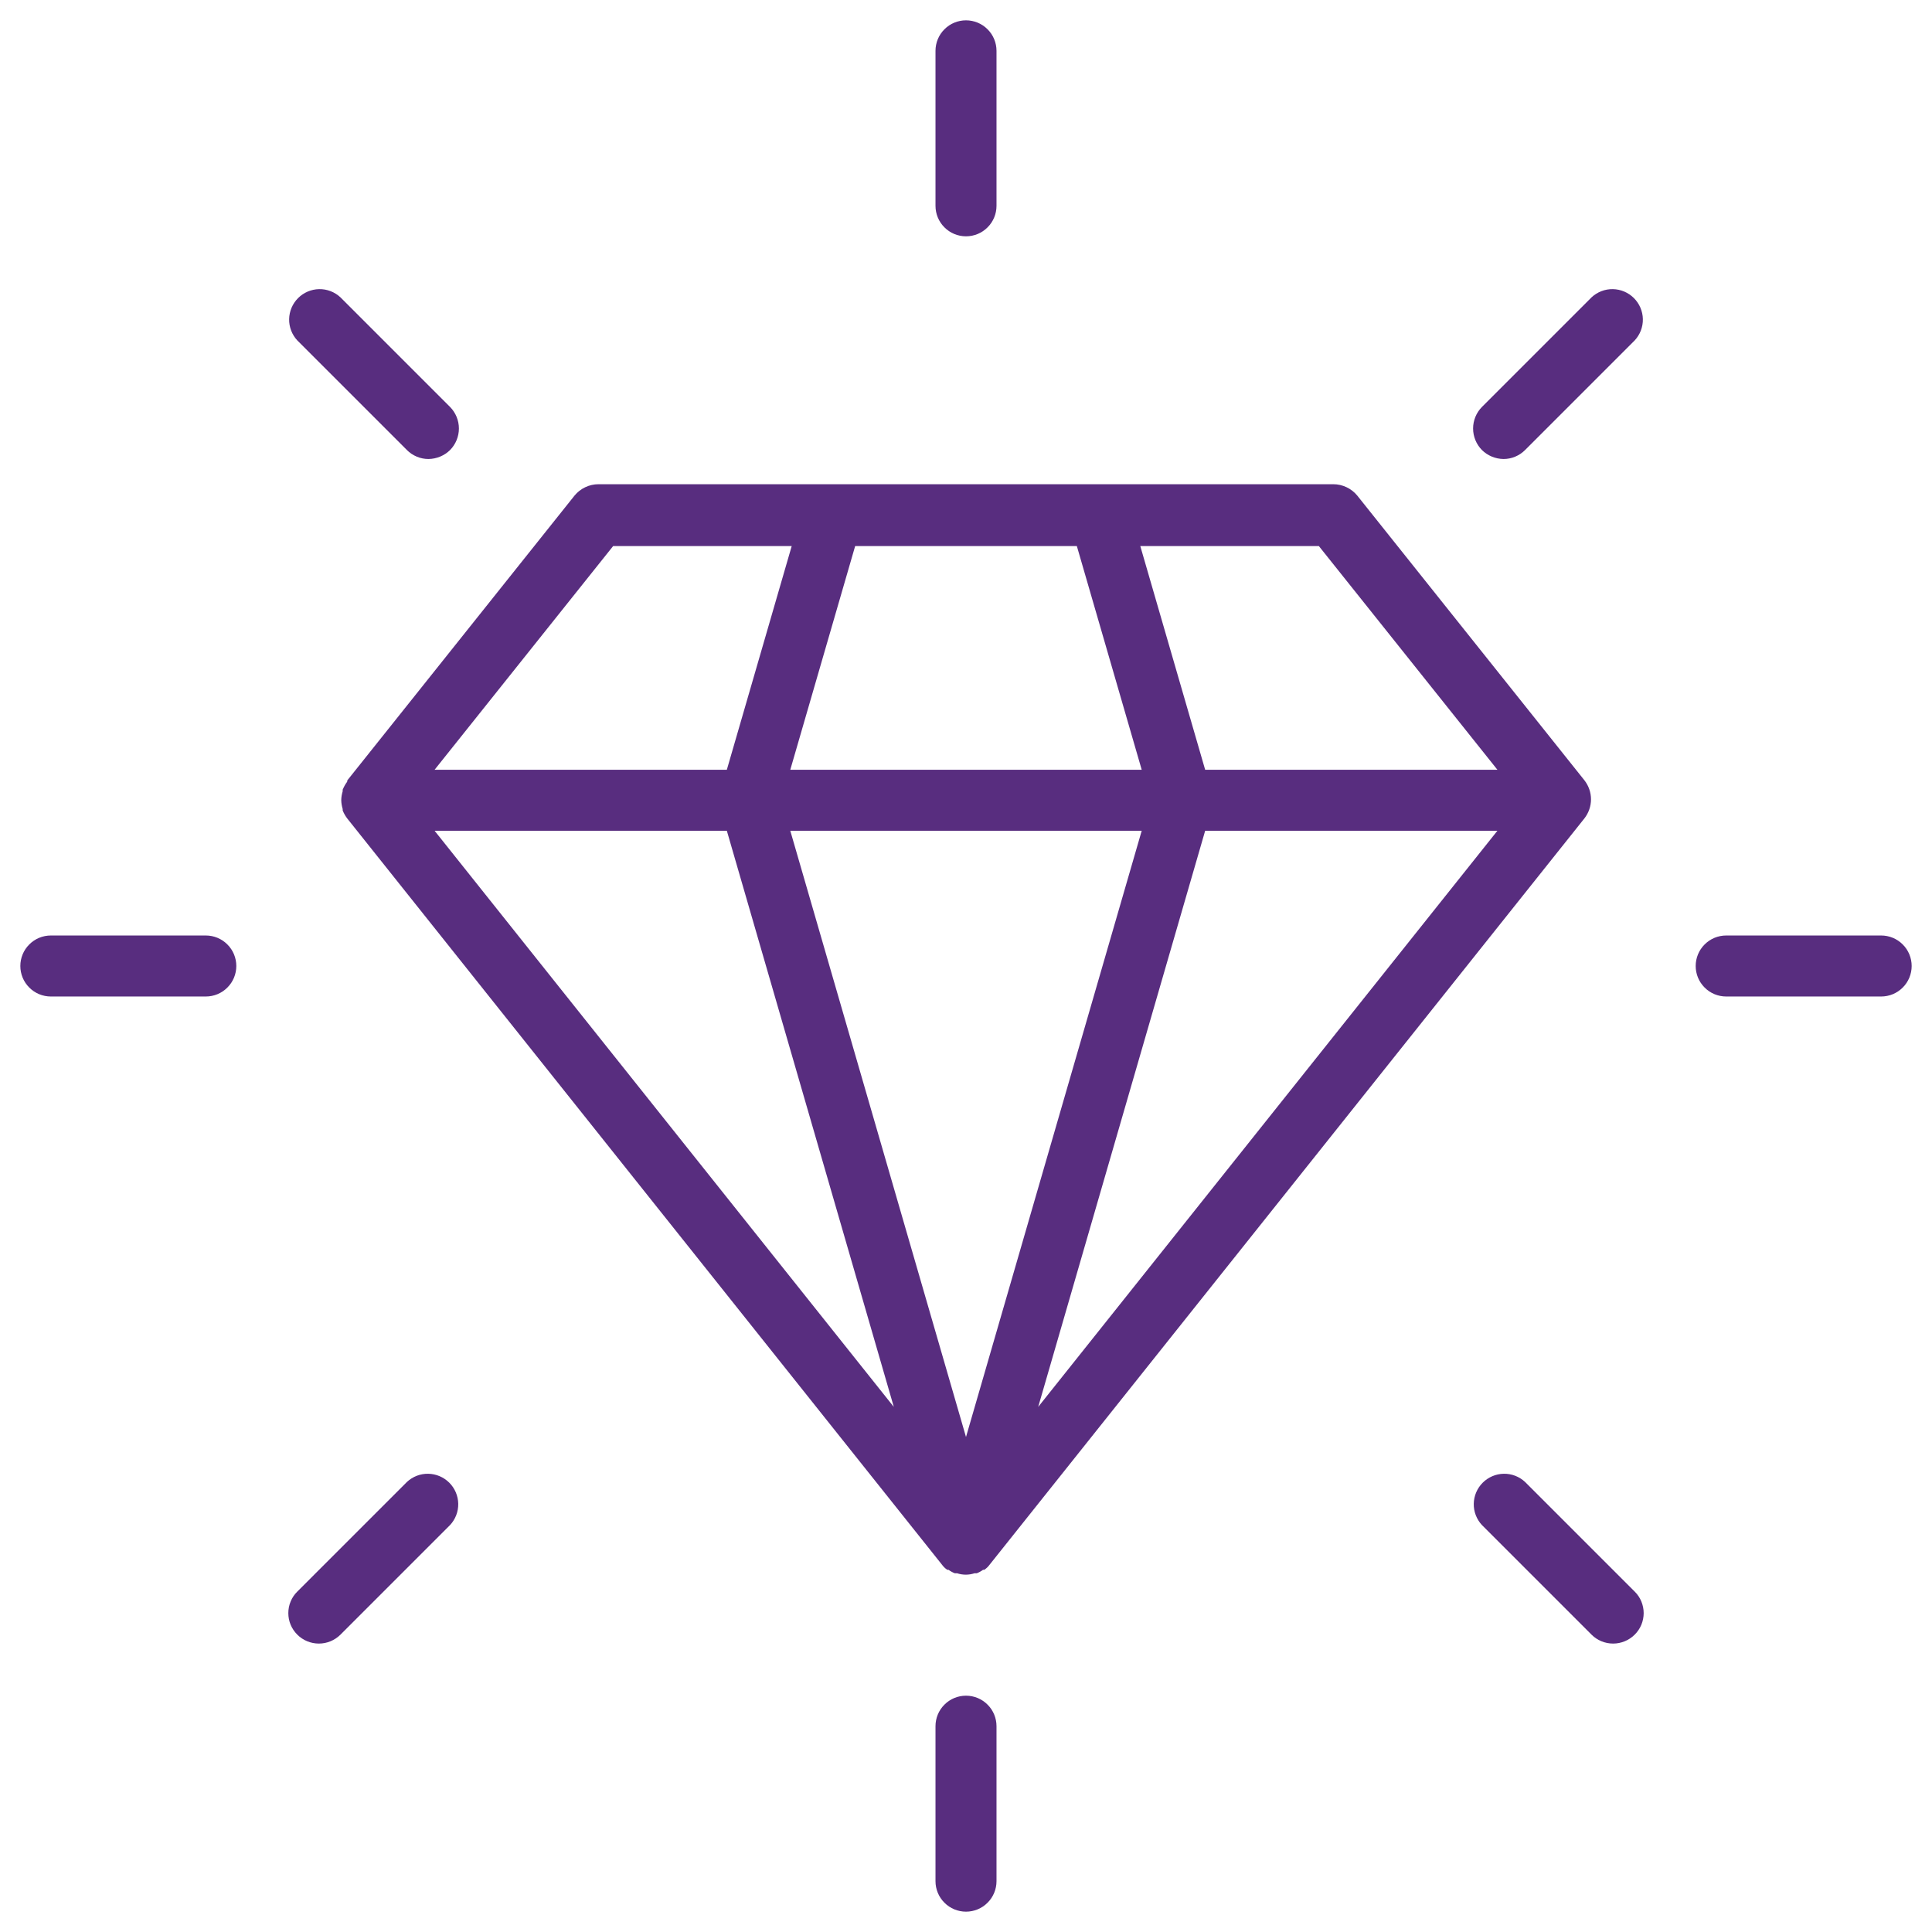 <svg width="38" height="38" viewBox="0 0 38 38" fill="none" xmlns="http://www.w3.org/2000/svg">
<path d="M6.828 15.376C6.792 15.424 6.763 15.477 6.74 15.532C6.74 15.532 6.74 15.552 6.74 15.564C6.723 15.62 6.713 15.678 6.712 15.736C6.713 15.796 6.723 15.855 6.74 15.912C6.74 15.912 6.74 15.932 6.74 15.94C6.762 15.996 6.792 16.048 6.828 16.096L18.528 30.776C18.556 30.815 18.591 30.849 18.632 30.876H18.656C18.694 30.904 18.736 30.927 18.78 30.944H18.824C18.936 30.981 19.056 30.981 19.168 30.944H19.212C19.256 30.927 19.298 30.904 19.336 30.876H19.36C19.4 30.849 19.436 30.815 19.464 30.776L31.164 16.096C31.247 15.989 31.293 15.857 31.293 15.722C31.293 15.586 31.247 15.455 31.164 15.348L26.696 9.748C26.639 9.678 26.567 9.622 26.485 9.583C26.403 9.544 26.314 9.524 26.224 9.524H11.772C11.682 9.524 11.592 9.544 11.511 9.583C11.429 9.622 11.357 9.678 11.3 9.748L6.832 15.348C6.832 15.348 6.828 15.372 6.828 15.376ZM14.296 16.34L17.58 27.672L8.548 16.34H14.296ZM29.452 16.34L20.42 27.672L23.704 16.34H29.452ZM19 28.264L15.544 16.34H22.456L19 28.264ZM29.452 15.14H23.704L22.428 10.74H25.94L29.452 15.14ZM21.18 10.74L22.456 15.14H15.544L16.82 10.74H21.18ZM12.06 10.74H15.572L14.296 15.14H8.548L12.06 10.74ZM8.004 8.852C8.059 8.908 8.126 8.952 8.198 8.982C8.271 9.013 8.349 9.028 8.428 9.028C8.587 9.026 8.739 8.963 8.852 8.852C8.963 8.739 9.026 8.587 9.026 8.428C9.026 8.269 8.963 8.117 8.852 8.004L6.696 5.848C6.582 5.742 6.432 5.684 6.276 5.687C6.121 5.69 5.973 5.753 5.863 5.863C5.753 5.973 5.69 6.121 5.687 6.276C5.684 6.432 5.742 6.582 5.848 6.696L8.004 8.852ZM4.048 18.4H1C0.841 18.4 0.688 18.463 0.576 18.576C0.463 18.688 0.4 18.841 0.4 19C0.4 19.159 0.463 19.312 0.576 19.424C0.688 19.537 0.841 19.6 1 19.6H4.048C4.207 19.6 4.36 19.537 4.472 19.424C4.585 19.312 4.648 19.159 4.648 19C4.648 18.841 4.585 18.688 4.472 18.576C4.36 18.463 4.207 18.4 4.048 18.4ZM8.004 29.148L5.848 31.304C5.792 31.359 5.747 31.425 5.717 31.498C5.686 31.571 5.671 31.649 5.671 31.728C5.671 31.807 5.686 31.885 5.717 31.958C5.747 32.03 5.792 32.096 5.848 32.152C5.96 32.264 6.113 32.327 6.272 32.327C6.431 32.327 6.583 32.264 6.696 32.152L8.852 29.996C8.958 29.882 9.016 29.732 9.013 29.576C9.01 29.421 8.947 29.273 8.837 29.163C8.727 29.053 8.579 28.99 8.424 28.987C8.268 28.984 8.118 29.042 8.004 29.148ZM19 33.352C18.841 33.352 18.688 33.415 18.576 33.528C18.463 33.64 18.4 33.793 18.4 33.952V37C18.4 37.159 18.463 37.312 18.576 37.424C18.688 37.537 18.841 37.6 19 37.6C19.159 37.6 19.312 37.537 19.424 37.424C19.537 37.312 19.6 37.159 19.6 37V33.952C19.6 33.793 19.537 33.64 19.424 33.528C19.312 33.415 19.159 33.352 19 33.352ZM29.996 29.148C29.882 29.042 29.732 28.984 29.576 28.987C29.421 28.99 29.273 29.053 29.163 29.163C29.053 29.273 28.99 29.421 28.987 29.576C28.984 29.732 29.042 29.882 29.148 29.996L31.304 32.152C31.416 32.264 31.569 32.327 31.728 32.327C31.887 32.327 32.039 32.264 32.152 32.152C32.208 32.096 32.253 32.03 32.283 31.958C32.313 31.885 32.329 31.807 32.329 31.728C32.329 31.649 32.313 31.571 32.283 31.498C32.253 31.425 32.208 31.359 32.152 31.304L29.996 29.148ZM37 18.4H33.952C33.793 18.4 33.64 18.463 33.528 18.576C33.415 18.688 33.352 18.841 33.352 19C33.352 19.159 33.415 19.312 33.528 19.424C33.64 19.537 33.793 19.6 33.952 19.6H37C37.159 19.6 37.312 19.537 37.424 19.424C37.537 19.312 37.6 19.159 37.6 19C37.6 18.841 37.537 18.688 37.424 18.576C37.312 18.463 37.159 18.4 37 18.4ZM31.304 5.848L29.148 8.004C29.037 8.117 28.974 8.269 28.974 8.428C28.974 8.587 29.037 8.739 29.148 8.852C29.261 8.963 29.413 9.026 29.572 9.028C29.651 9.028 29.729 9.013 29.802 8.982C29.874 8.952 29.94 8.908 29.996 8.852L32.152 6.696C32.258 6.582 32.316 6.432 32.313 6.276C32.31 6.121 32.247 5.973 32.137 5.863C32.027 5.753 31.879 5.69 31.724 5.687C31.568 5.684 31.418 5.742 31.304 5.848ZM19 4.648C19.159 4.648 19.312 4.585 19.424 4.472C19.537 4.36 19.6 4.207 19.6 4.048V1C19.6 0.841 19.537 0.688 19.424 0.576C19.312 0.463 19.159 0.4 19 0.4C18.841 0.4 18.688 0.463 18.576 0.576C18.463 0.688 18.4 0.841 18.4 1V4.048C18.4 4.207 18.463 4.36 18.576 4.472C18.688 4.585 18.841 4.648 19 4.648Z" fill="#582D7F"/>
</svg>
